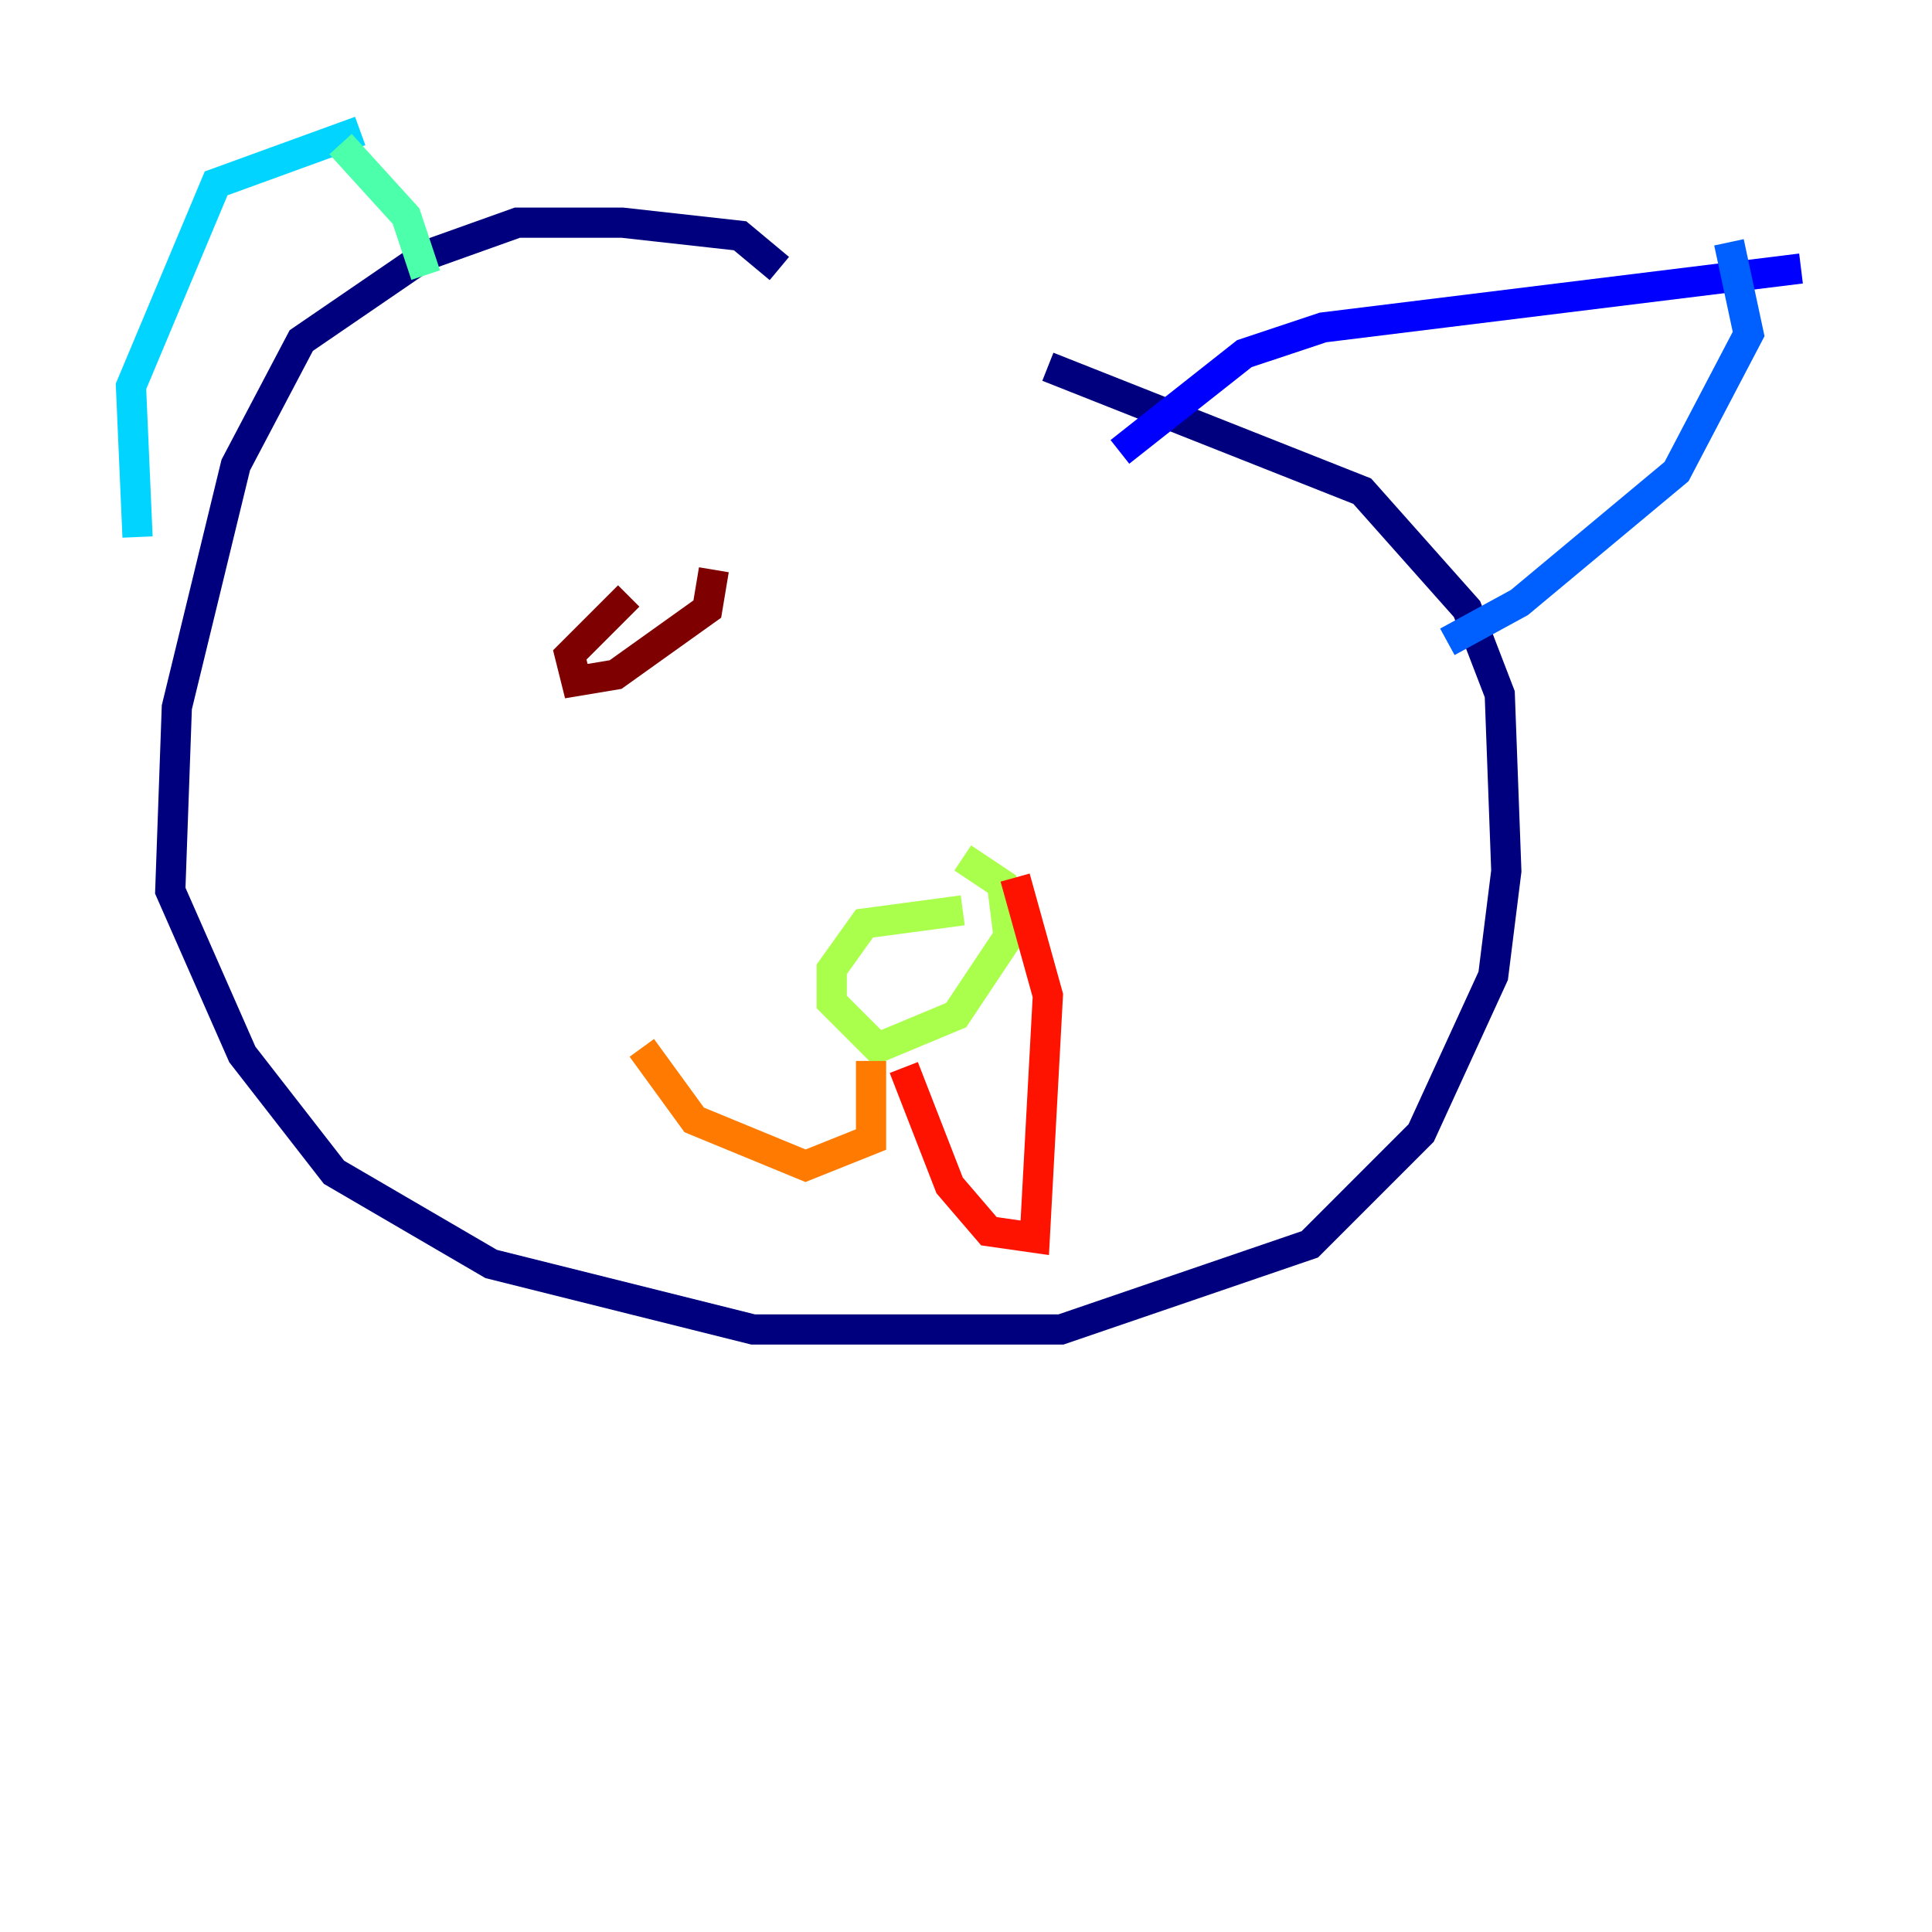 <?xml version="1.0" encoding="utf-8" ?>
<svg baseProfile="tiny" height="128" version="1.2" viewBox="0,0,128,128" width="128" xmlns="http://www.w3.org/2000/svg" xmlns:ev="http://www.w3.org/2001/xml-events" xmlns:xlink="http://www.w3.org/1999/xlink"><defs /><polyline fill="none" points="51.634,17.79 49.031,15.62 41.22,14.752 34.278,14.752 28.203,16.922 19.959,22.563 15.62,30.807 11.715,46.861 11.281,59.01 16.054,69.858 22.129,77.668 32.542,83.742 49.898,88.081 70.291,88.081 86.78,82.441 94.156,75.064 98.929,64.651 99.797,57.709 99.363,45.993 97.193,40.352 90.251,32.542 69.424,24.298" stroke="#00007f" stroke-width="2" /><polyline fill="none" points="74.197,29.939 82.441,23.43 87.647,21.695 119.322,17.79" stroke="#0000fe" stroke-width="2" /><polyline fill="none" points="95.891,42.522 100.664,39.919 111.078,31.241 115.851,22.129 114.549,16.054" stroke="#0060ff" stroke-width="2" /><polyline fill="none" points="9.112,35.58 8.678,25.6 14.319,12.149 23.864,8.678" stroke="#00d4ff" stroke-width="2" /><polyline fill="none" points="28.203,18.224 26.902,14.319 22.563,9.546" stroke="#4cffaa" stroke-width="2" /><polyline fill="none" points="63.783,60.312 57.275,61.18 55.105,64.217 55.105,66.386 58.142,69.424 63.349,67.254 66.82,62.047 66.386,58.576 63.783,56.841" stroke="#aaff4c" stroke-width="2" /><polyline fill="none" points="55.539,72.027 55.539,72.027" stroke="#ffe500" stroke-width="2" /><polyline fill="none" points="57.709,70.291 57.709,75.498 53.37,77.234 45.993,74.197 42.522,69.424" stroke="#ff7a00" stroke-width="2" /><polyline fill="none" points="59.878,70.725 62.915,78.536 65.519,81.573 68.556,82.007 69.424,65.953 67.254,58.142" stroke="#fe1200" stroke-width="2" /><polyline fill="none" points="41.654,39.485 37.749,43.39 38.183,45.125 40.786,44.691 46.861,40.352 47.295,37.749" stroke="#7f0000" stroke-width="2" /></svg>
